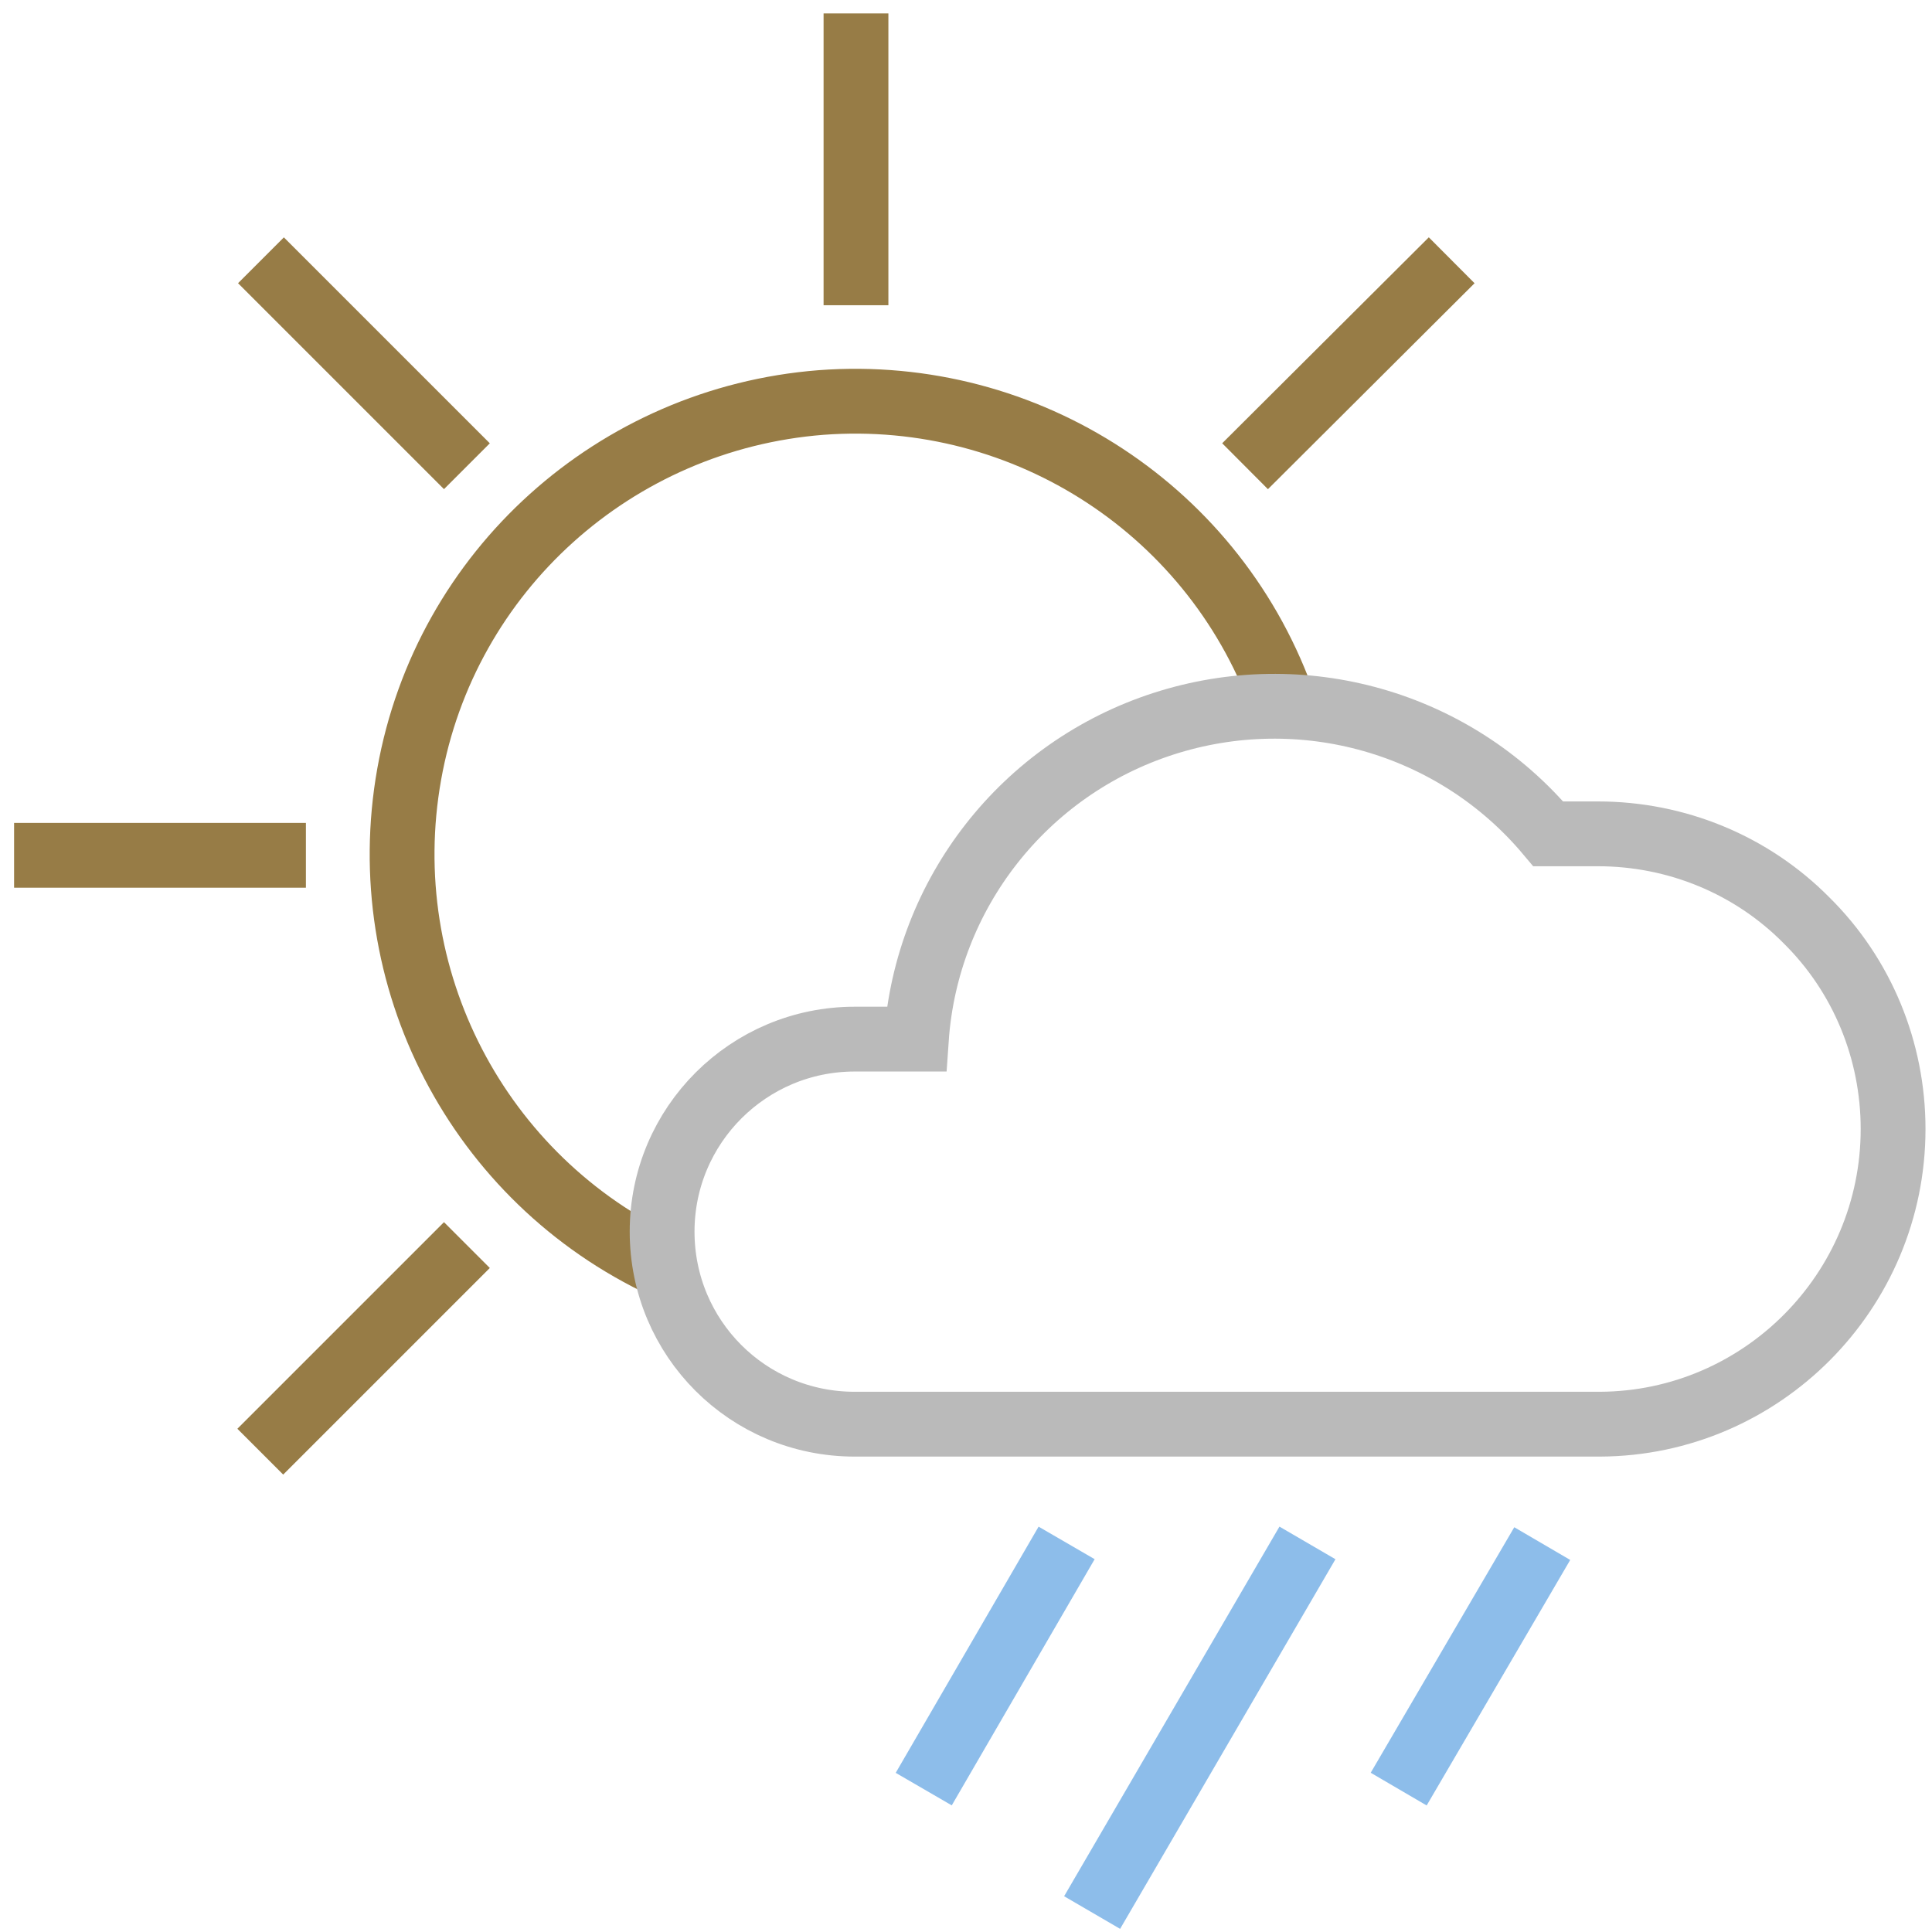 <?xml version="1.0" encoding="utf-8"?>
<!-- Generator: Adobe Illustrator 25.0.1, SVG Export Plug-In . SVG Version: 6.00 Build 0)  -->
<svg version="1.1" id="Layer_1" xmlns="http://www.w3.org/2000/svg" xmlns:xlink="http://www.w3.org/1999/xlink" x="0px" y="0px"
	 viewBox="0 0 288 288" style="enable-background:new 0 0 288 288;" xml:space="preserve">
<style type="text/css">
	.st0{fill:none;stroke:#977C46;stroke-width:9.661;}
	.st1{fill:none;stroke:#8DBDEA;stroke-width:9.661;}
	.st2{fill:none;stroke:#BABABA;stroke-width:9.661;}
</style>
<desc>Created with Sketch.</desc>
<g>
	<path id="Path" class="st0" d="M127.6,45.5V2"/>
	<path id="Path_1_" class="st0" d="M69.6,69.5L38.9,38.8"/>
	<path id="Path_2_" class="st0" d="M45.6,127.5H2.1"/>
	<path id="Path_3_" class="st0" d="M69.6,185.6l-30.8,30.8"/>
	<path id="Path_4_" class="st0" d="M185.6,69.5l30.8-30.7"/>
	<path id="Path_5_" class="st0" d="M191.5,105.4c-10-29.1-38.4-47.7-69.1-45.4C91.7,62.4,66.4,85.1,61,115.4s10.2,60.4,38.1,73.4"/>
</g>
<path id="Path_6_" class="st1" d="M137.7,266.7L159,230"/>
<path id="Path_7_" class="st1" d="M208.5,266.7l21.4-36.6"/>
<path id="Path_8_" class="st1" d="M162.8,285.1l32.1-55.1"/>
<path id="Path_9_" class="st2" d="M282.2,168.3c0-11.7-4.6-22.9-12.9-31.1c-8.2-8.3-19.4-12.9-31.1-12.9h-7.4
	c-14-16.7-36.7-23.1-57.4-16.4s-35.3,25.3-36.8,47h-9.2c-15.8,0-28.7,12.8-28.7,28.7s12.8,28.7,28.7,28.7h111.1
	C262.6,212.2,282.2,192.5,282.2,168.3L282.2,168.3z"/>
</svg>
